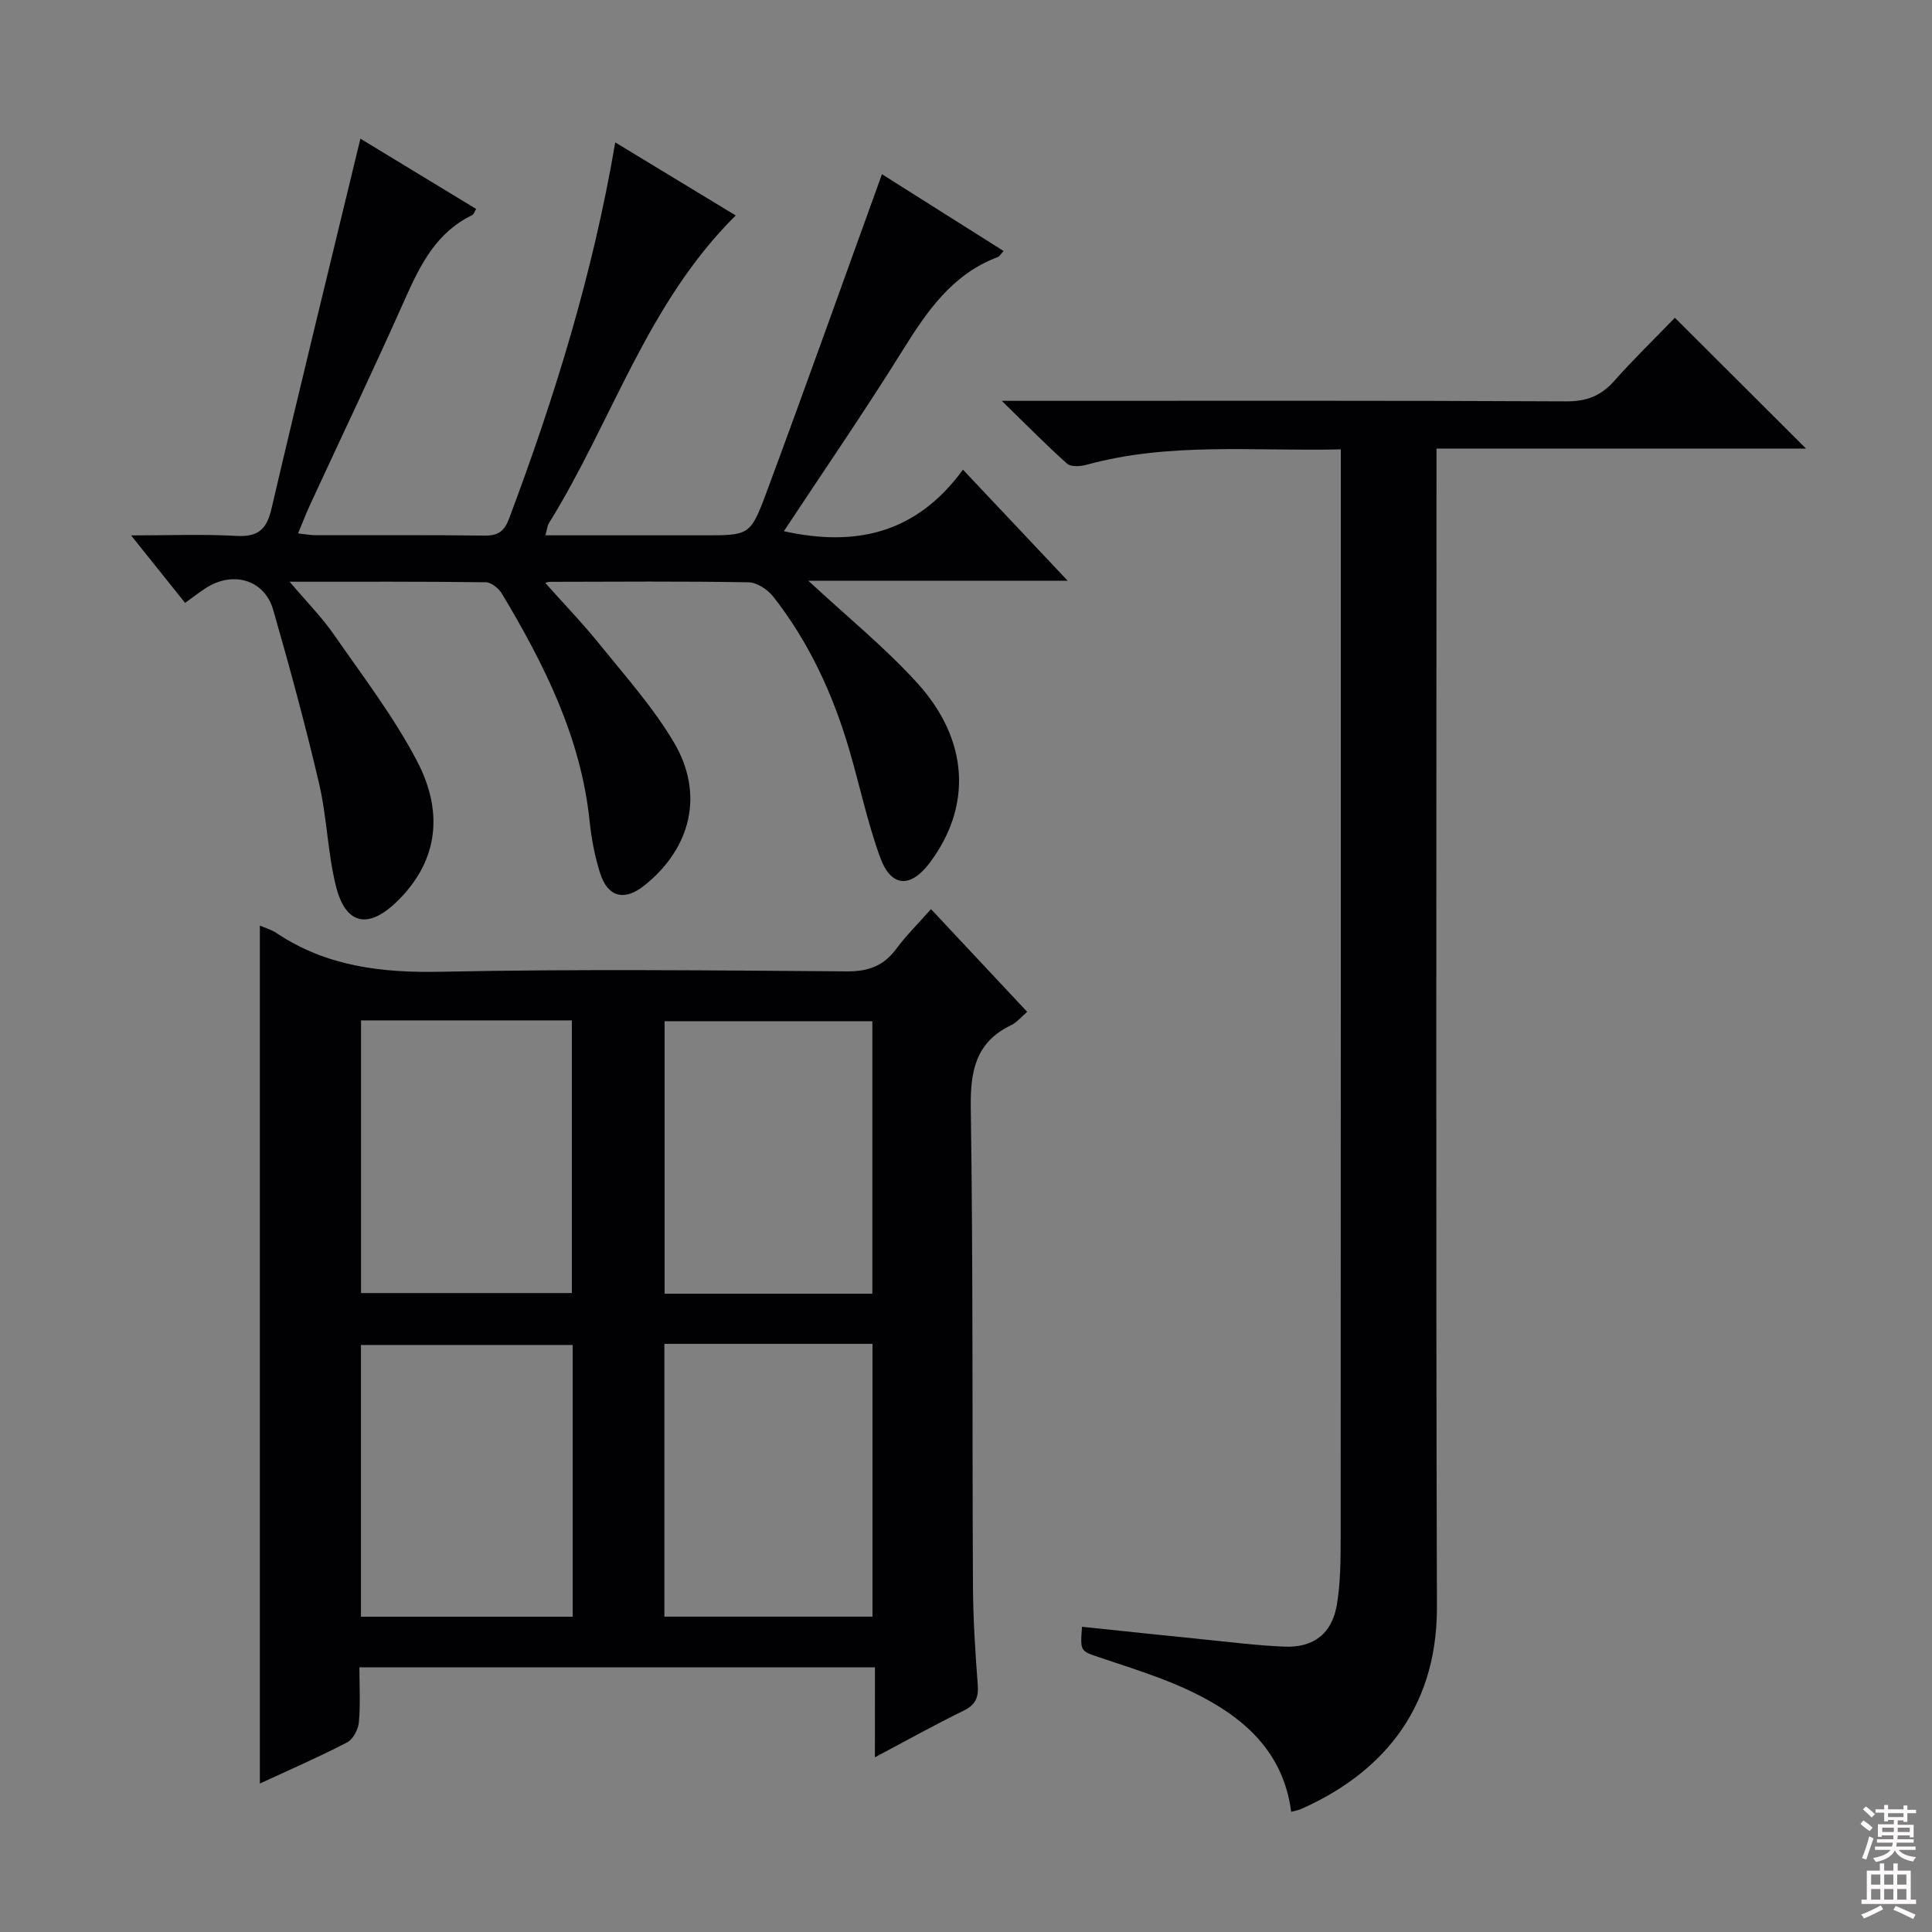 <svg enable-background="new 0 0 400 400" viewBox="0 0 400 400" xmlns="http://www.w3.org/2000/svg"><rect x="0" y="0" width="400" height="400" fill="#808080" stroke="none"/><g fill="#010103"><path d="m181.15 345.21c-35.95 0-70.92 0-106.74 0 0 3.88.23 7.66-.11 11.38-.14 1.48-1.2 3.52-2.44 4.16-5.87 3.04-11.94 5.68-18.06 8.51 0-59.37 0-118.4 0-177.62 1.04.45 2.34.8 3.4 1.51 10.4 6.97 21.86 8.29 34.18 8.04 27.98-.58 55.98-.28 83.97-.08 4.41.03 7.56-1.1 10.17-4.61 2.07-2.79 4.57-5.26 7.23-8.28 6.73 7.19 13.26 14.16 19.92 21.27-1.27 1.08-2.15 2.2-3.31 2.75-7.34 3.53-8.48 9.45-8.37 17.1.49 32.98.28 65.97.45 98.96.04 6.81.46 13.63.99 20.43.21 2.69-.41 4.22-2.93 5.45-5.95 2.9-11.73 6.14-18.36 9.65.01-6.55.01-12.39.01-18.62zm-106.4-77.5h43.65c0-18.99 0-37.69 0-56.45-14.72 0-29.01 0-43.65 0zm43.82 10.75c-14.96 0-29.35 0-43.84 0v56.26h43.84c0-18.85 0-37.43 0-56.26zm62.04-10.61c0-19.18 0-37.86 0-56.42-14.6 0-28.81 0-43.01 0v56.42zm-43.06 10.38v56.48h43.09c0-18.97 0-37.64 0-56.48-14.44 0-28.54 0-43.09 0z"/><path d="m112.89 120.69c3.68 4.13 7.69 8.29 11.3 12.76 5.31 6.58 11.02 12.98 15.31 20.21 6.37 10.72 3.58 21.97-6.13 29.7-4.11 3.27-7.54 2.42-9.15-2.65-1.09-3.46-1.77-7.11-2.15-10.73-1.8-17.33-9.39-32.41-18.13-47.03-.66-1.11-2.21-2.39-3.36-2.4-13.11-.17-26.23-.11-40.62-.11 3.59 4.24 6.7 7.37 9.17 10.94 5.95 8.58 12.38 16.97 17.2 26.17 5.96 11.37 3.85 21.44-4.3 29.25-5.88 5.64-10.52 4.61-12.5-3.42-1.7-6.89-1.84-14.16-3.45-21.08-2.83-12.1-6.09-24.11-9.52-36.05-1.79-6.24-8.37-8.14-14-4.46-1.37.89-2.67 1.9-4.24 3.03-3.51-4.39-6.92-8.64-11.18-13.97 7.98 0 14.86-.29 21.69.1 4.46.26 6.34-1.18 7.37-5.59 5.95-25.47 12.19-50.87 18.42-76.65 7.47 4.53 15.66 9.51 23.96 14.55-.35.56-.5 1.12-.84 1.29-7.42 3.59-10.74 10.3-13.9 17.39-6.35 14.28-13.09 28.38-19.64 42.56-.82 1.78-1.52 3.61-2.49 5.94 1.53.16 2.59.37 3.65.37 11.66.02 23.33-.07 34.99.08 2.8.04 4.07-.92 5.05-3.52 9.41-25.07 17.33-50.56 21.98-77.89 8.53 5.17 16.76 10.16 24.94 15.13-18.38 18.19-25.63 42.72-38.68 63.72-.32.51-.36 1.2-.72 2.5h32.63c9.48 0 9.79.12 13.06-8.67 8.14-21.9 15.96-43.92 23.99-66.09 7.68 4.85 16.33 10.31 25.19 15.9-.59.62-.83 1.1-1.19 1.24-9.45 3.56-14.68 11.23-19.76 19.39-7.81 12.55-16.21 24.74-24.55 37.38 14.98 3.32 27.49.41 37.08-12.74 7.3 7.74 13.97 14.81 21.68 22.99-18.66 0-36.08 0-53.7 0 7.93 7.37 15.81 13.75 22.55 21.17 10.78 11.87 11.34 25.62 2.56 37.27-3.93 5.22-7.96 5.06-10.21-1.1-2.67-7.29-4.25-14.97-6.45-22.44-3.36-11.43-8.29-22.13-15.66-31.55-1.16-1.49-3.39-2.99-5.16-3.02-13.66-.24-27.32-.13-40.99-.1-.6-.01-1.22.26-1.1.23z"/><path d="m346.77 65.79c9.24 9.22 17.95 17.91 27.14 27.08-25.51 0-50.67 0-76.5 0v6.95c0 77.63-.14 155.27.09 232.9.06 22.13-12.54 34.94-28.16 41.83-.58.26-1.23.35-2.01.57-1.65-12.63-10.02-19.74-20.4-24.78-6.09-2.96-12.66-4.95-19.1-7.13-4.14-1.4-4.21-1.2-3.81-6.4 8.19.85 16.38 1.73 24.58 2.55 5.79.58 11.57 1.33 17.38 1.56 6.06.24 9.84-2.76 10.82-8.77.72-4.39.77-8.92.77-13.39.04-72.97.03-145.94.03-218.91 0-2.12 0-4.25 0-6.81-18.04.42-35.53-1.54-52.69 3.2-1.25.34-3.2.46-3.99-.25-4.29-3.82-8.31-7.93-13.51-13h6.92c36.65 0 73.3-.08 109.95.11 4.23.02 7.2-1.15 9.95-4.25 3.96-4.47 8.27-8.65 12.54-13.06z"/></g><path d="m385.2 377.6.6-.7c.6.4 1.3.9 1.9 1.5l-.6.7c-.8-.5-1.4-1-1.9-1.5zm.3 7.1c.6-1.4 1.1-2.9 1.5-4.5.3.1.6.3.9.4-.5 1.4-1 2.9-1.5 4.4zm.2-10.1.6-.6c.7.5 1.3 1.1 1.9 1.6l-.7.7c-.6-.6-1.2-1.2-1.8-1.7zm8.4-.8h.8v.9h1.8v.7h-1.8v1.8h-.8v-.3h-1.2v.9h3.3v2.6h-.8v-.4h-2.5c0 .3 0 .6-.1.8h3.4v.7h-3.5c0 .3-.1.6-.1.8h4v.7h-3.5c.7.9 1.9 1.3 3.6 1.5-.2.2-.4.5-.6.9-1.9-.3-3.2-1.1-3.8-2.3-.5 1.1-1.8 2-3.9 2.4-.2-.3-.4-.5-.6-.8 1.9-.4 3.1-.9 3.6-1.7h-3.2v-.7h3.5c.1-.2.1-.5.2-.8h-3.3v-.7h3.4c0-.2 0-.5 0-.8h-2.4v.3h-.8v-2.6h3.3v-.9h-1.2v.3h-.8v-1.8h-1.8v-.7h1.8v-.9h.8v.9h3.2zm-4.4 5.5h2.4c0-.3 0-.6 0-.9h-2.4zm1.2-3.1h3.2v-.8h-3.2zm4.4 2.2h-2.4v.9h2.5v-.9z" fill="#fcfafa"/><path d="m389.2 385.8h.9v1.5h1.9v-1.5h.9v1.5h2.7v6h1.1v.9h-11.3v-.9h1.1v-6h2.7zm.2 8.7.5.8c-1.2.6-2.5 1.3-4 1.9-.2-.3-.3-.6-.6-.8 1.6-.6 3-1.3 4.1-1.9zm-2-4.3h1.9v-2.1h-1.9zm0 3.1h1.9v-2.2h-1.9zm2.7-3.1h1.9v-2.1h-1.9zm0 3.1h1.9v-2.2h-1.9zm2.4 1.3c1.4.6 2.7 1.2 4.1 1.8l-.5.9c-1.5-.7-2.8-1.4-4.1-1.9zm2.2-6.5h-1.9v2.1h1.9zm-1.9 5.2h1.9v-2.2h-1.9z" fill="#fcfafa"/></svg>